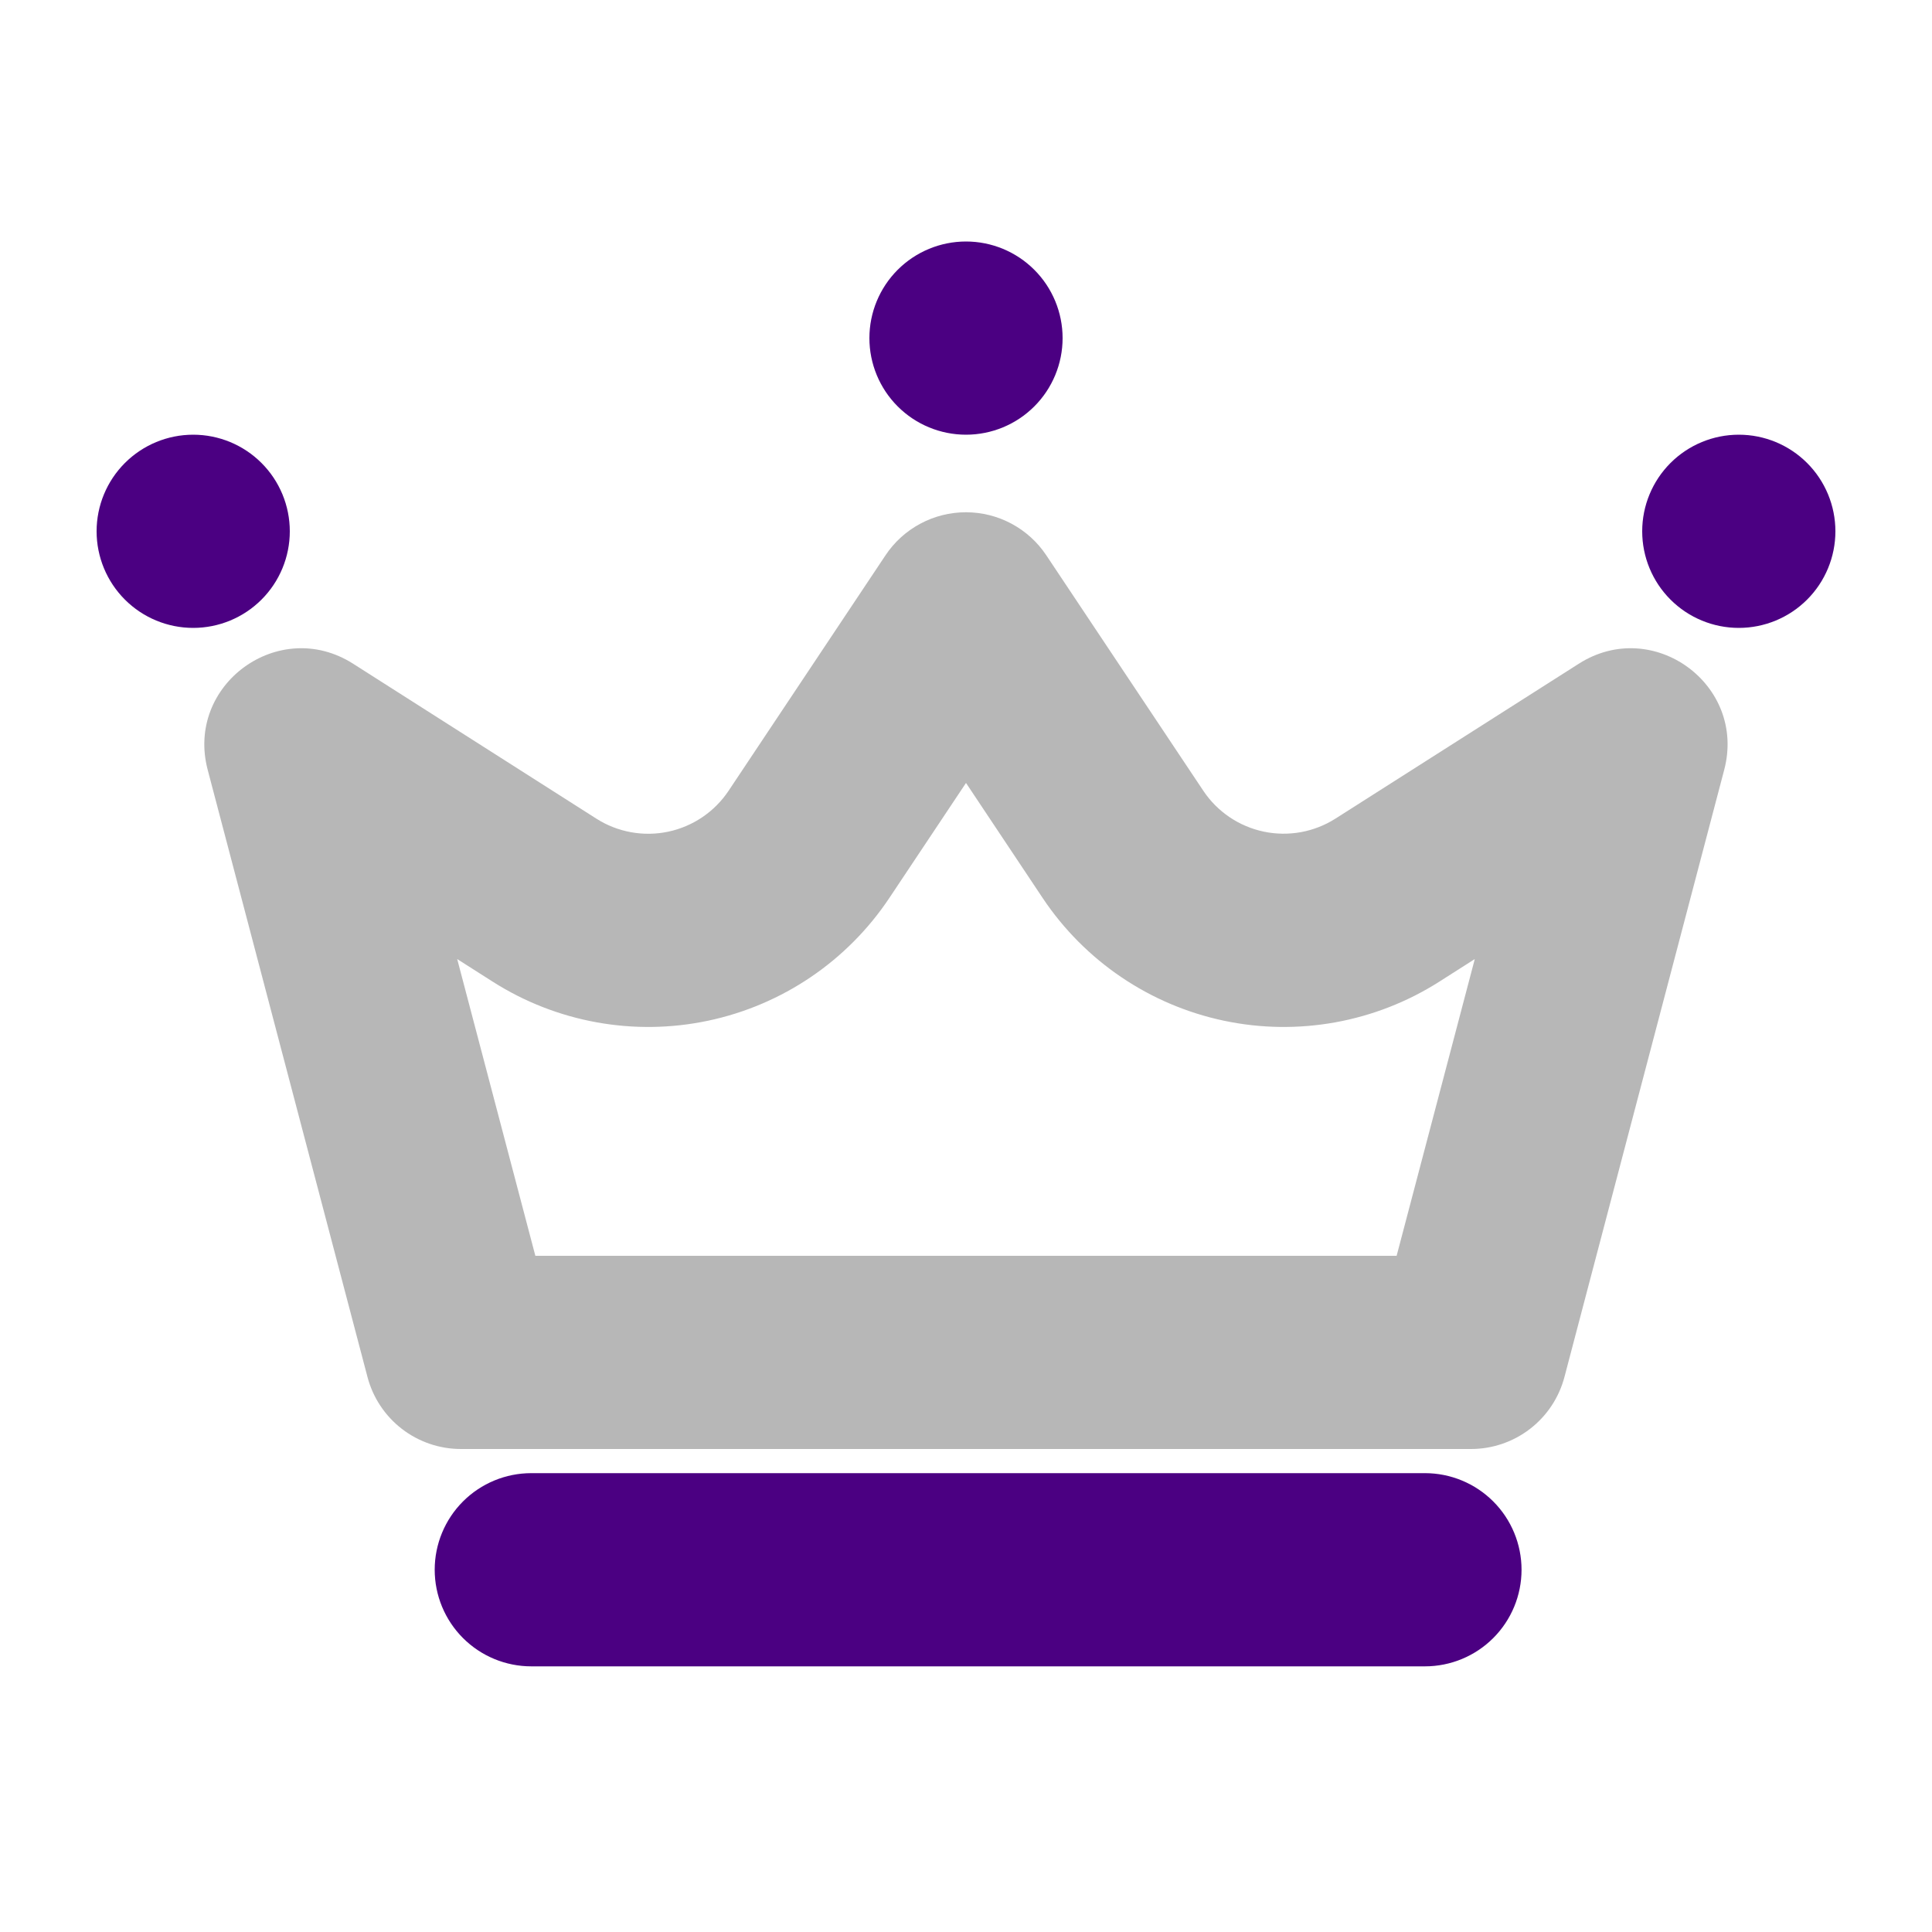 <svg width="104" height="104" viewBox="0 0 104 104" fill="none" xmlns="http://www.w3.org/2000/svg">
<path fill-rule="evenodd" clip-rule="evenodd" d="M79.388 51.626L77.48 52.842C74.038 55.033 69.874 55.788 65.882 54.945C61.89 54.102 58.387 51.729 56.123 48.334L52 42.146L47.876 48.334C45.613 51.729 42.11 54.102 38.118 54.945C34.126 55.788 29.962 55.033 26.52 52.842L24.611 51.626L28.818 67.6H75.181L79.388 51.626ZM19.001 35.724C15.007 33.186 9.974 36.863 11.18 41.439L19.781 74.121C20.072 75.231 20.723 76.214 21.632 76.916C22.541 77.617 23.656 77.999 24.804 78H79.186C80.334 78 81.45 77.62 82.359 76.919C83.269 76.219 83.921 75.236 84.214 74.126L92.815 41.439C94.021 36.863 88.987 33.186 84.994 35.724L71.89 44.065C70.743 44.795 69.355 45.047 68.024 44.766C66.693 44.485 65.525 43.694 64.771 42.562L56.321 29.89C55.846 29.177 55.203 28.593 54.448 28.19C53.694 27.786 52.851 27.575 51.995 27.575C51.139 27.575 50.296 27.786 49.541 28.19C48.787 28.593 48.143 29.177 47.668 29.89L39.224 42.562C38.47 43.695 37.303 44.487 35.972 44.769C34.641 45.051 33.253 44.8 32.105 44.07L19.001 35.724Z" fill="#B7B7B7"/>
<path d="M57.2 18.2C57.2 19.579 56.652 20.902 55.677 21.877C54.702 22.852 53.379 23.4 52 23.4C50.621 23.4 49.298 22.852 48.323 21.877C47.348 20.902 46.8 19.579 46.8 18.2C46.8 16.821 47.348 15.498 48.323 14.523C49.298 13.548 50.621 13 52 13C53.379 13 54.702 13.548 55.677 14.523C56.652 15.498 57.2 16.821 57.2 18.2V18.2ZM98.8 28.6C98.8 29.979 98.252 31.302 97.277 32.277C96.302 33.252 94.979 33.8 93.6 33.8C92.221 33.8 90.898 33.252 89.923 32.277C88.948 31.302 88.4 29.979 88.4 28.6C88.4 27.221 88.948 25.898 89.923 24.923C90.898 23.948 92.221 23.4 93.6 23.4C94.979 23.4 96.302 23.948 97.277 24.923C98.252 25.898 98.8 27.221 98.8 28.6ZM15.6 28.6C15.6 29.979 15.052 31.302 14.077 32.277C13.102 33.252 11.779 33.8 10.4 33.8C9.021 33.8 7.698 33.252 6.723 32.277C5.748 31.302 5.2 29.979 5.2 28.6C5.2 27.221 5.748 25.898 6.723 24.923C7.698 23.948 9.021 23.4 10.4 23.4C11.779 23.4 13.102 23.948 14.077 24.923C15.052 25.898 15.6 27.221 15.6 28.6Z" fill="#4B0082"/>
<path fill-rule="evenodd" clip-rule="evenodd" d="M23.4 84.5C23.4 83.121 23.948 81.798 24.923 80.823C25.898 79.848 27.221 79.3 28.6 79.3H76.705C78.084 79.3 79.407 79.848 80.382 80.823C81.357 81.798 81.905 83.121 81.905 84.5C81.905 85.879 81.357 87.202 80.382 88.177C79.407 89.152 78.084 89.7 76.705 89.7H28.6C27.221 89.7 25.898 89.152 24.923 88.177C23.948 87.202 23.4 85.879 23.4 84.5Z" fill="#4B0082"/>
</svg>
